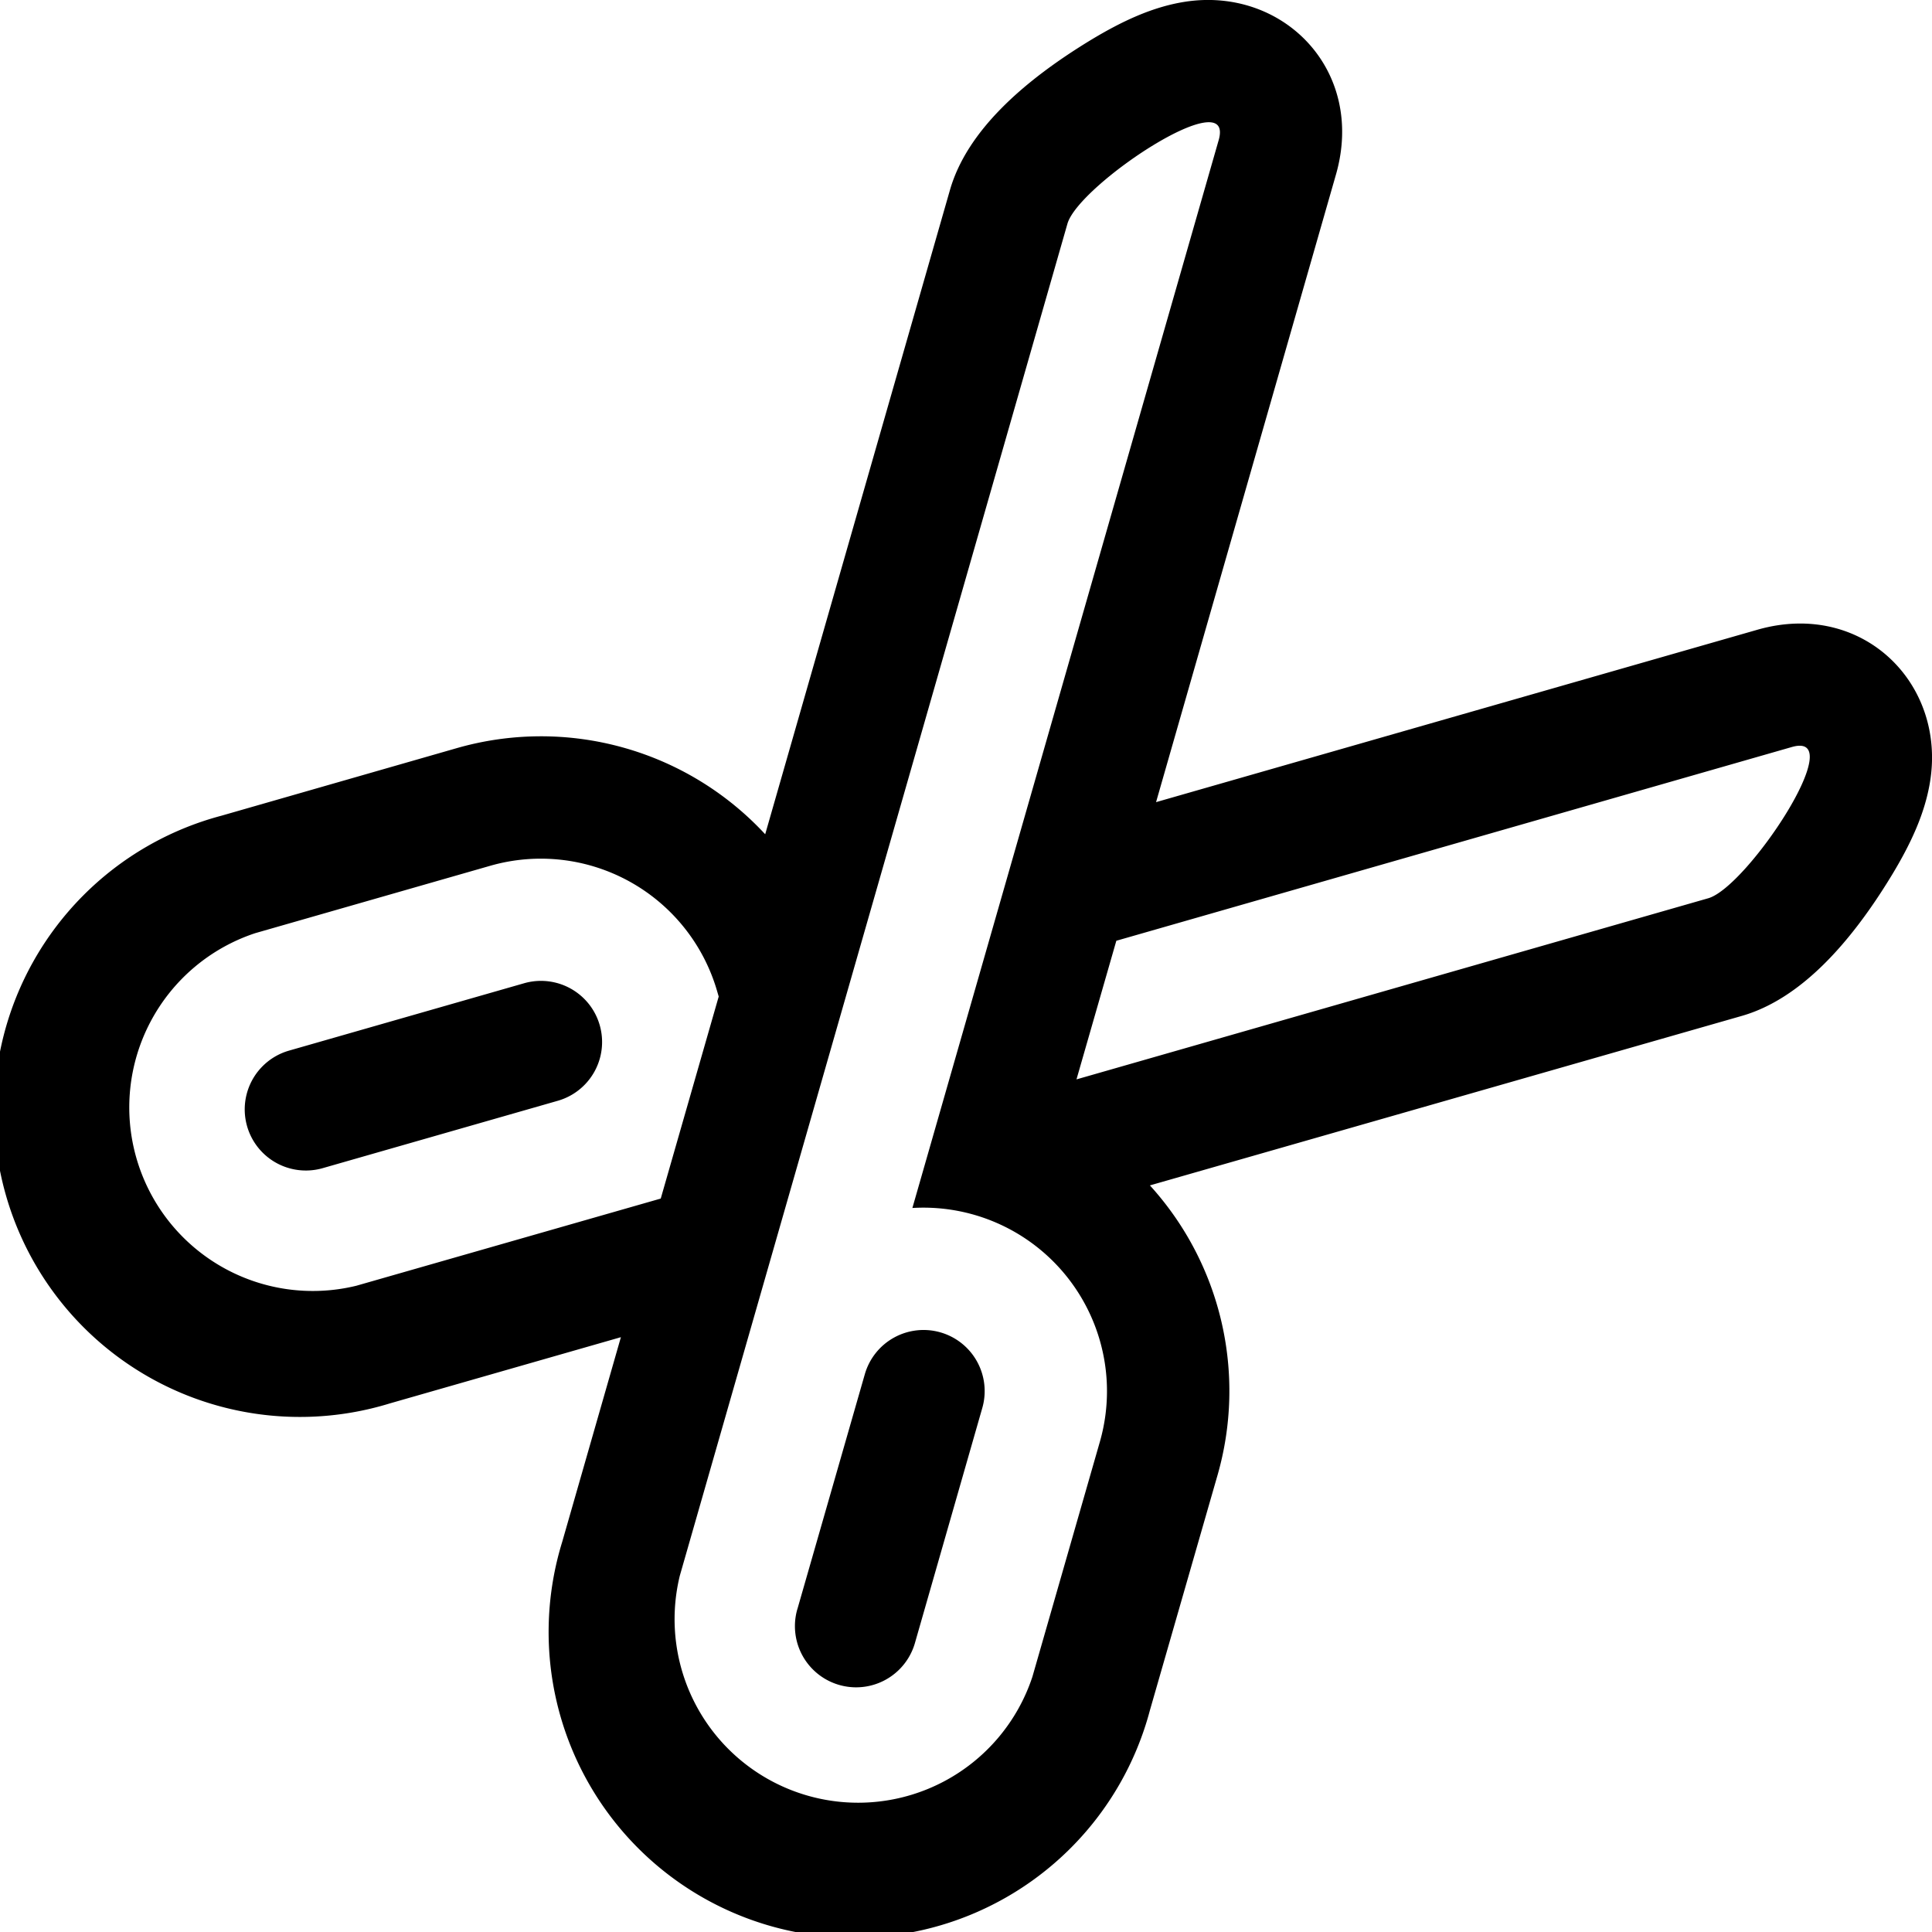 <svg xmlns="http://www.w3.org/2000/svg" xmlns:xlink="http://www.w3.org/1999/xlink" width="16" height="16" viewBox="0 0 16 16"><path fill="currentColor" fill-rule="evenodd" d="m5.142 11.074l-1.912.548a2.532 2.532 0 1 1-1.395-4.867l1.947-.559a2.53 2.53 0 0 1 2.555.713l1.53-5.335c.139-.485.6-.897 1.159-1.238c.27-.164.52-.278.779-.32c.814-.132 1.503.558 1.261 1.422L9.574 6.643l4.988-1.43c.864-.242 1.554.447 1.422 1.26c-.042.26-.156.51-.32.78c-.341.56-.753 1.02-1.238 1.16L9.523 9.817a2.53 2.53 0 0 1 .56 2.4l-.56 1.947a2.532 2.532 0 1 1-4.867-1.395zm.33-1.148l.48-1.673l-.012-.041A1.52 1.52 0 0 0 4.06 7.17l-1.946.558a1.52 1.52 0 0 0 .837 2.92zm3.773-2.135l-.33 1.148l5.232-1.5c.324-.093 1.182-1.39.694-1.253zM5.63 13.049a1.52 1.52 0 0 0 2.92.837l.559-1.947a1.52 1.52 0 0 0-1.553-1.935l2.537-8.845c.136-.488-1.16.37-1.253.694zm.973.279l.559-1.947a.506.506 0 1 1 .973.279l-.558 1.947a.506.506 0 1 1-.974-.28m-3.93-3.653a.506.506 0 1 1-.28-.973l1.947-.558a.506.506 0 0 1 .28.973z"/></svg>